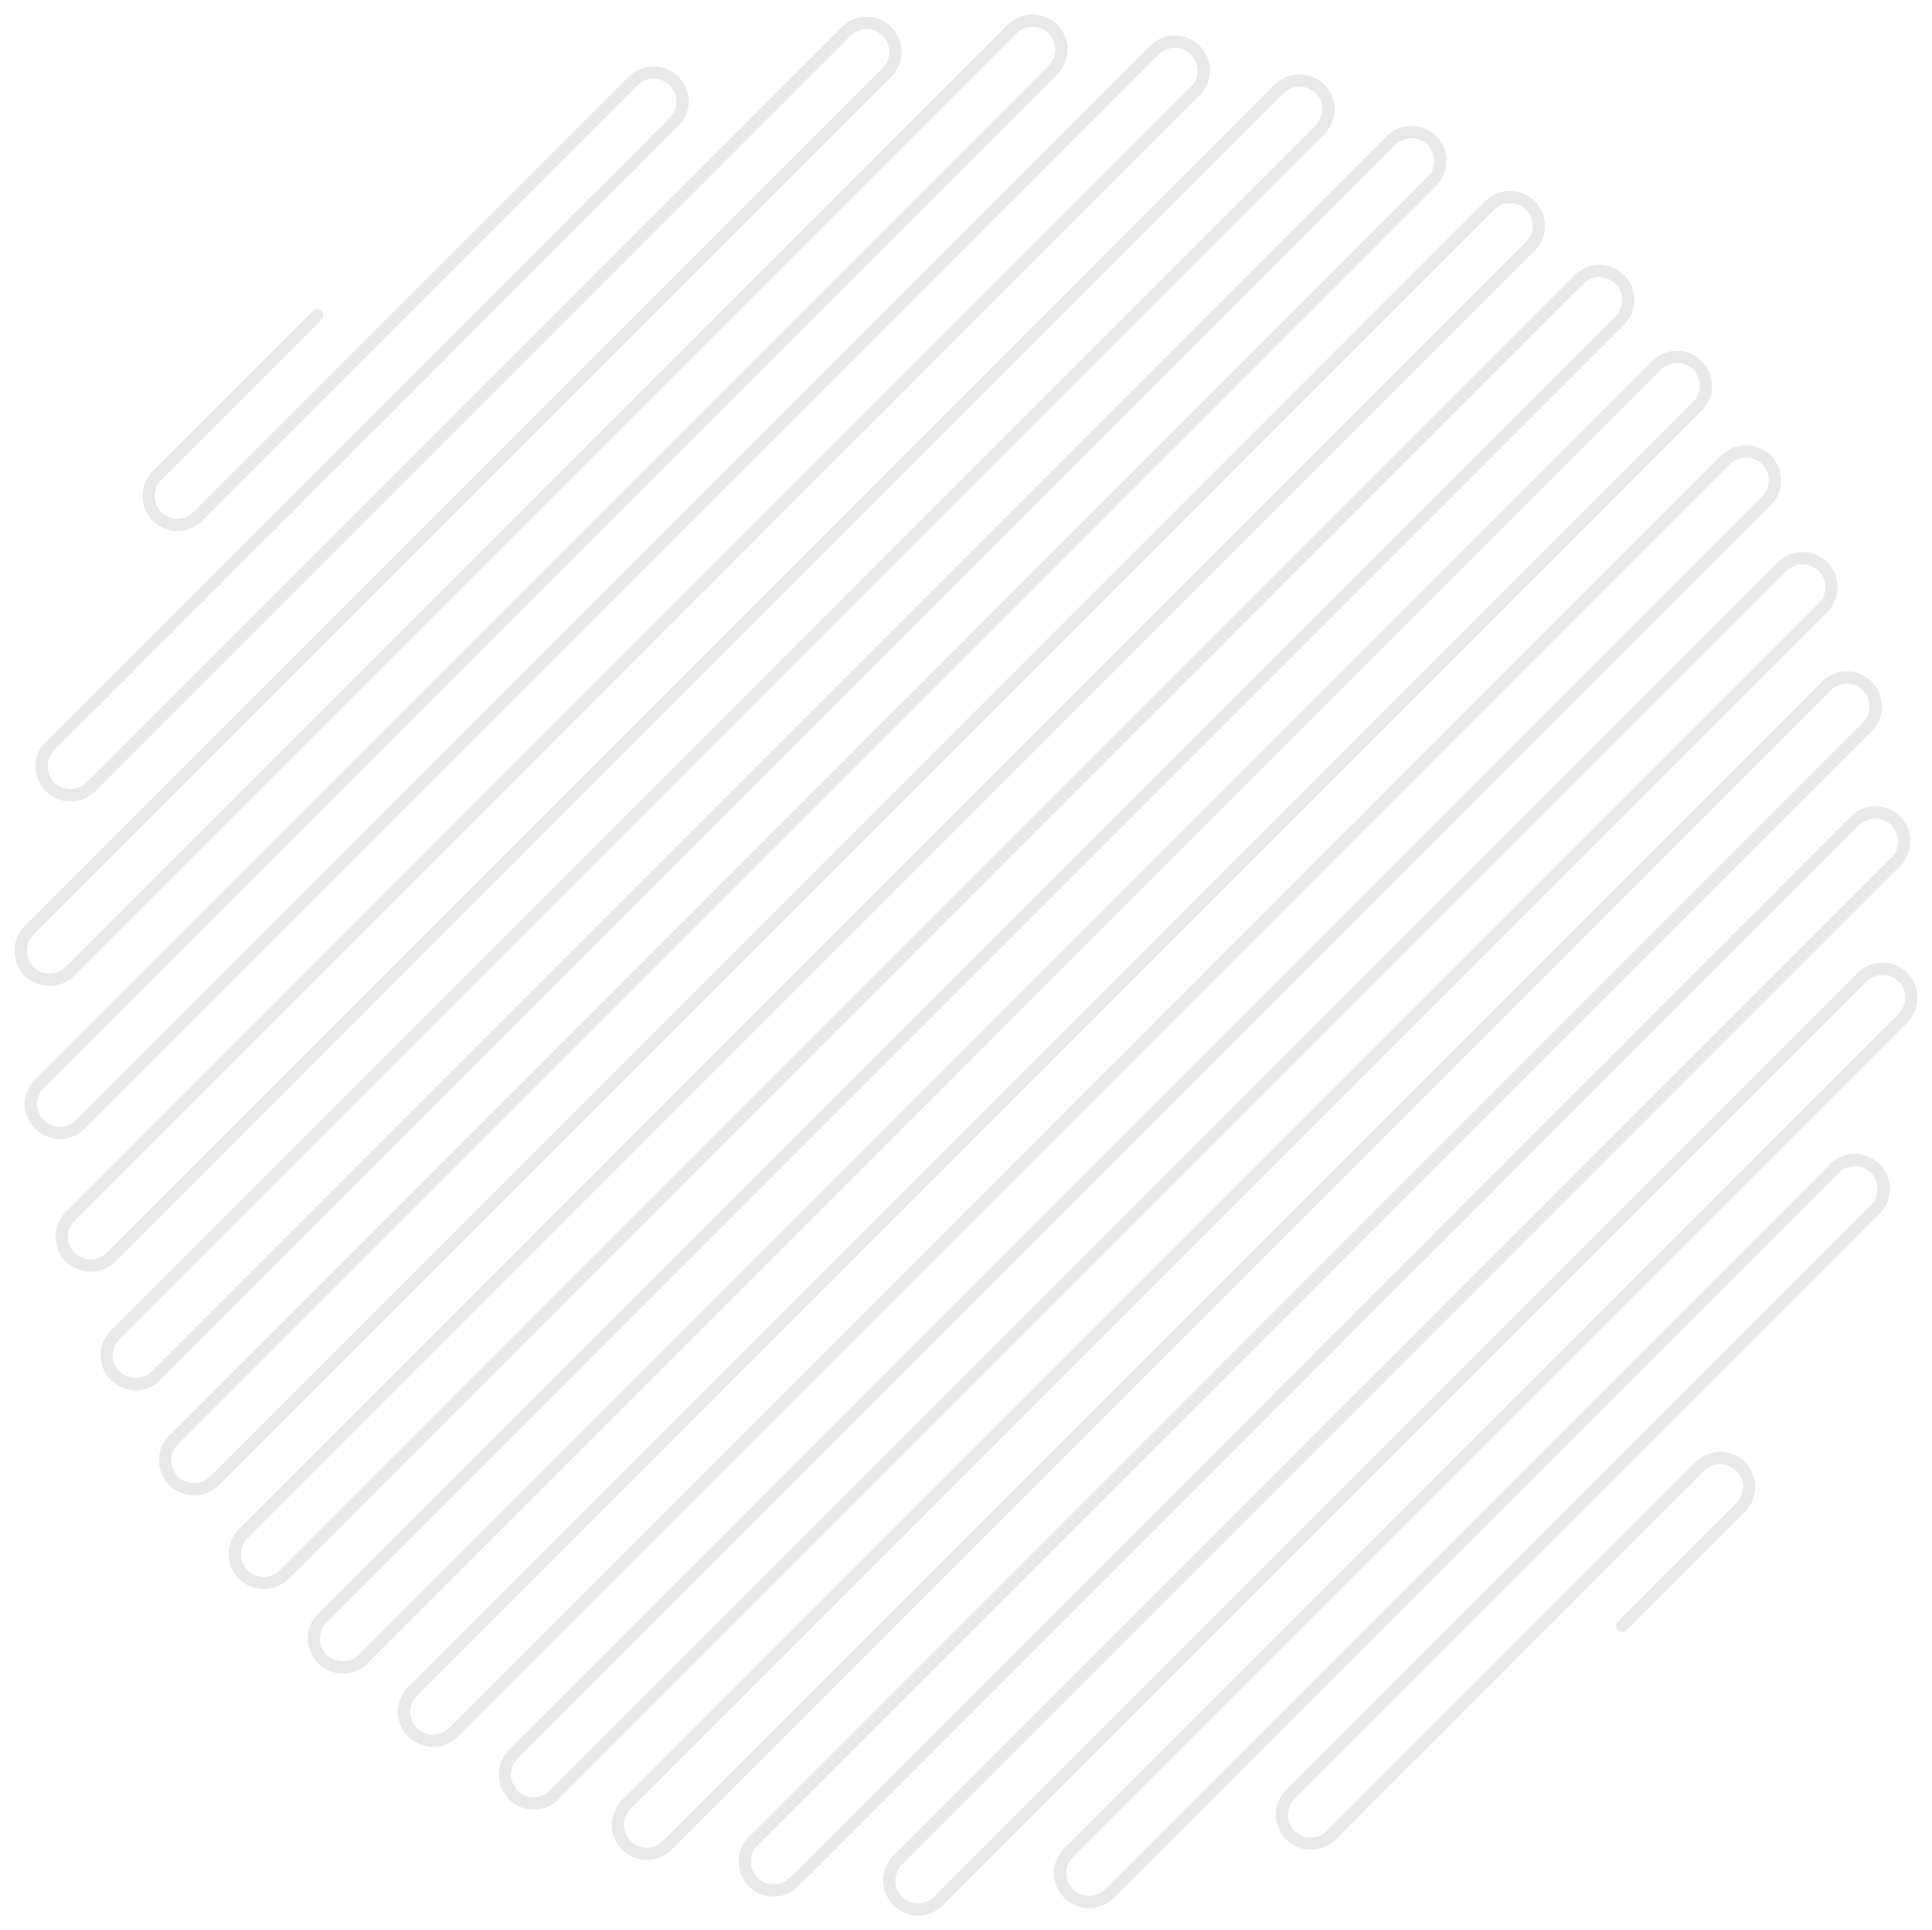 <svg xmlns="http://www.w3.org/2000/svg" width="473.804" height="473.231" viewBox="0 0 473.804 473.231"><defs><style>.a{fill:none;stroke:#e9e9e9;stroke-linecap:round;stroke-miterlimit:10;stroke-width:3px;}</style></defs><g transform="translate(-86.309 241.413) rotate(-45)"><g transform="translate(231.205 453.54)"><line class="a" x2="41.035" transform="translate(0)"/></g><g transform="translate(144.41 439.37)"><line class="a" x2="127.83" transform="translate(0)"/></g><g transform="translate(144.41 425.2)"><line class="a" x2="202.83" transform="translate(0)"/></g><g transform="translate(95.81 411.02)"><line class="a" x2="251.43" transform="translate(0)"/></g><g transform="translate(95.81 396.85)"><line class="a" x2="289.37"/></g><g transform="translate(64.93 382.68)"><line class="a" x2="320.25"/></g><g transform="translate(64.93 368.5)"><line class="a" x2="346.15"/></g><g transform="translate(43.14 354.33)"><line class="a" x2="367.94"/></g><g transform="translate(43.14 340.16)"><line class="a" x2="386.38"/></g><g transform="translate(27.51 325.98)"><line class="a" x2="402.01"/></g><g transform="translate(27.51 311.81)"><line class="a" x2="415.02"/></g><g transform="translate(16.61 297.64)"><line class="a" x2="425.92"/></g><g transform="translate(16.61 283.47)"><line class="a" x2="434.63"/></g><g transform="translate(10.02 269.29)"><line class="a" x2="441.22"/></g><g transform="translate(10.02 255.12)"><line class="a" x2="445.64"/></g><g transform="translate(7.09 240.95)"><line class="a" x2="448.57"/></g><g transform="translate(7.09 226.77)"><line class="a" x2="450"/></g><g transform="translate(8.02 212.6)"><line class="a" x2="449.07"/></g><g transform="translate(8.02 198.43)"><line class="a" x2="446.37"/></g><g transform="translate(12.19 184.25)"><line class="a" x2="442.2"/></g><g transform="translate(12.19 170.08)"><line class="a" x2="436.39"/></g><g transform="translate(20.27 155.91)"><line class="a" x2="428.31"/></g><g transform="translate(20.27 141.73)"><line class="a" x2="417.86"/></g><g transform="translate(33.03 127.56)"><line class="a" x2="405.1"/></g><g transform="translate(33.03 113.39)"><line class="a" x2="390.19"/></g><g transform="translate(50.7 99.21)"><line class="a" x2="372.52"/></g><g transform="translate(50.7 85.04)"><line class="a" x2="351.49"/></g><g transform="translate(75.46 70.87)"><line class="a" x2="326.73"/></g><g transform="translate(75.46 56.69)"><line class="a" x2="297.55"/></g><g transform="translate(111.08 42.52)"><line class="a" x2="261.93" transform="translate(0)"/></g><g transform="translate(111.08 28.35)"><line class="a" x2="216.41" transform="translate(0)"/></g><g transform="translate(176.51 14.17)"><line class="a" x2="150.98" transform="translate(0)"/></g><g transform="translate(176.51 0)"><line class="a" x2="55.58" transform="translate(0)"/></g><path class="a" d="M134.305,874.26a7.09,7.09,0,0,0,0-14.18" transform="translate(193.185 -845.91)"/><path class="a" d="M299.455,860.08a7.085,7.085,0,1,1,0-14.17" transform="translate(-122.945 -845.91)"/><path class="a" d="M364.885,888.43a7.085,7.085,0,1,1,0-14.17" transform="translate(-253.805 -845.91)"/><path class="a" d="M400.5,916.78a7.09,7.09,0,0,1,0-14.18" transform="translate(-325.045 -845.91)"/><path class="a" d="M425.265,945.12a7.085,7.085,0,1,1,0-14.17" transform="translate(-374.565 -845.91)"/><path class="a" d="M442.935,973.47a7.085,7.085,0,1,1,0-14.17" transform="translate(-409.905 -845.91)"/><path class="a" d="M455.7,1001.82a7.09,7.09,0,1,1,0-14.18" transform="translate(-435.425 -845.91)"/><path class="a" d="M463.775,1030.16a7.085,7.085,0,1,1,0-14.17" transform="translate(-451.585 -845.91)"/><path class="a" d="M467.945,1058.51a7.085,7.085,0,1,1,0-14.17" transform="translate(-459.925 -845.91)"/><path class="a" d="M468.875,1086.86a7.09,7.09,0,1,1,0-14.18" transform="translate(-461.785 -845.91)"/><path class="a" d="M465.935,1115.2a7.085,7.085,0,0,1,0-14.17" transform="translate(-455.915 -845.91)"/><path class="a" d="M459.355,1143.55a7.085,7.085,0,1,1,0-14.17" transform="translate(-442.745 -845.91)"/><path class="a" d="M448.455,1171.89a7.085,7.085,0,1,1,0-14.17" transform="translate(-420.945 -845.91)"/><path class="a" d="M432.825,1200.24a7.085,7.085,0,1,1,0-14.17" transform="translate(-389.685 -845.91)"/><path class="a" d="M411.035,1228.59a7.09,7.09,0,1,1,0-14.18" transform="translate(-346.105 -845.91)"/><path class="a" d="M380.155,1256.93a7.085,7.085,0,1,1,0-14.17" transform="translate(-284.345 -845.91)"/><path class="a" d="M331.555,1285.28a7.085,7.085,0,1,1,0-14.17" transform="translate(-187.145 -845.91)"/><path class="a" d="M88.775,902.6a7.085,7.085,0,1,0,0-14.17" transform="translate(284.235 -845.91)"/><path class="a" d="M59.6,930.95a7.085,7.085,0,1,0,0-14.17" transform="translate(342.595 -845.91)"/><path class="a" d="M38.565,959.3a7.09,7.09,0,1,0,0-14.18" transform="translate(384.655 -845.91)"/><path class="a" d="M23.665,987.64a7.085,7.085,0,0,0,0-14.17" transform="translate(414.465 -845.91)"/><path class="a" d="M13.215,1015.99a7.085,7.085,0,0,0,0-14.17" transform="translate(435.365 -845.91)"/><path class="a" d="M7.4,1044.34a7.09,7.09,0,1,0,0-14.18" transform="translate(446.995 -845.91)"/><path class="a" d="M4.7,1072.68a7.085,7.085,0,0,0,0-14.17" transform="translate(452.385 -845.91)"/><path class="a" d="M6.125,1101.03a7.085,7.085,0,1,0,0-14.17" transform="translate(449.535 -845.91)"/><path class="a" d="M10.545,1129.38a7.09,7.09,0,0,0,0-14.18" transform="translate(440.695 -845.91)"/><path class="a" d="M19.265,1157.72a7.085,7.085,0,0,0,0-14.17" transform="translate(423.265 -845.91)"/><path class="a" d="M32.275,1186.07a7.09,7.09,0,0,0,0-14.18" transform="translate(397.245 -845.91)"/><path class="a" d="M50.715,1214.41a7.085,7.085,0,0,0,0-14.17" transform="translate(360.365 -845.91)"/><path class="a" d="M76.605,1242.76a7.085,7.085,0,1,0,0-14.17" transform="translate(308.575 -845.91)"/><path class="a" d="M114.555,1271.11a7.09,7.09,0,0,0,0-14.18" transform="translate(232.685 -845.91)"/><path class="a" d="M189.545,1299.45a7.085,7.085,0,1,0,0-14.17" transform="translate(82.695 -845.91)"/></g></svg>